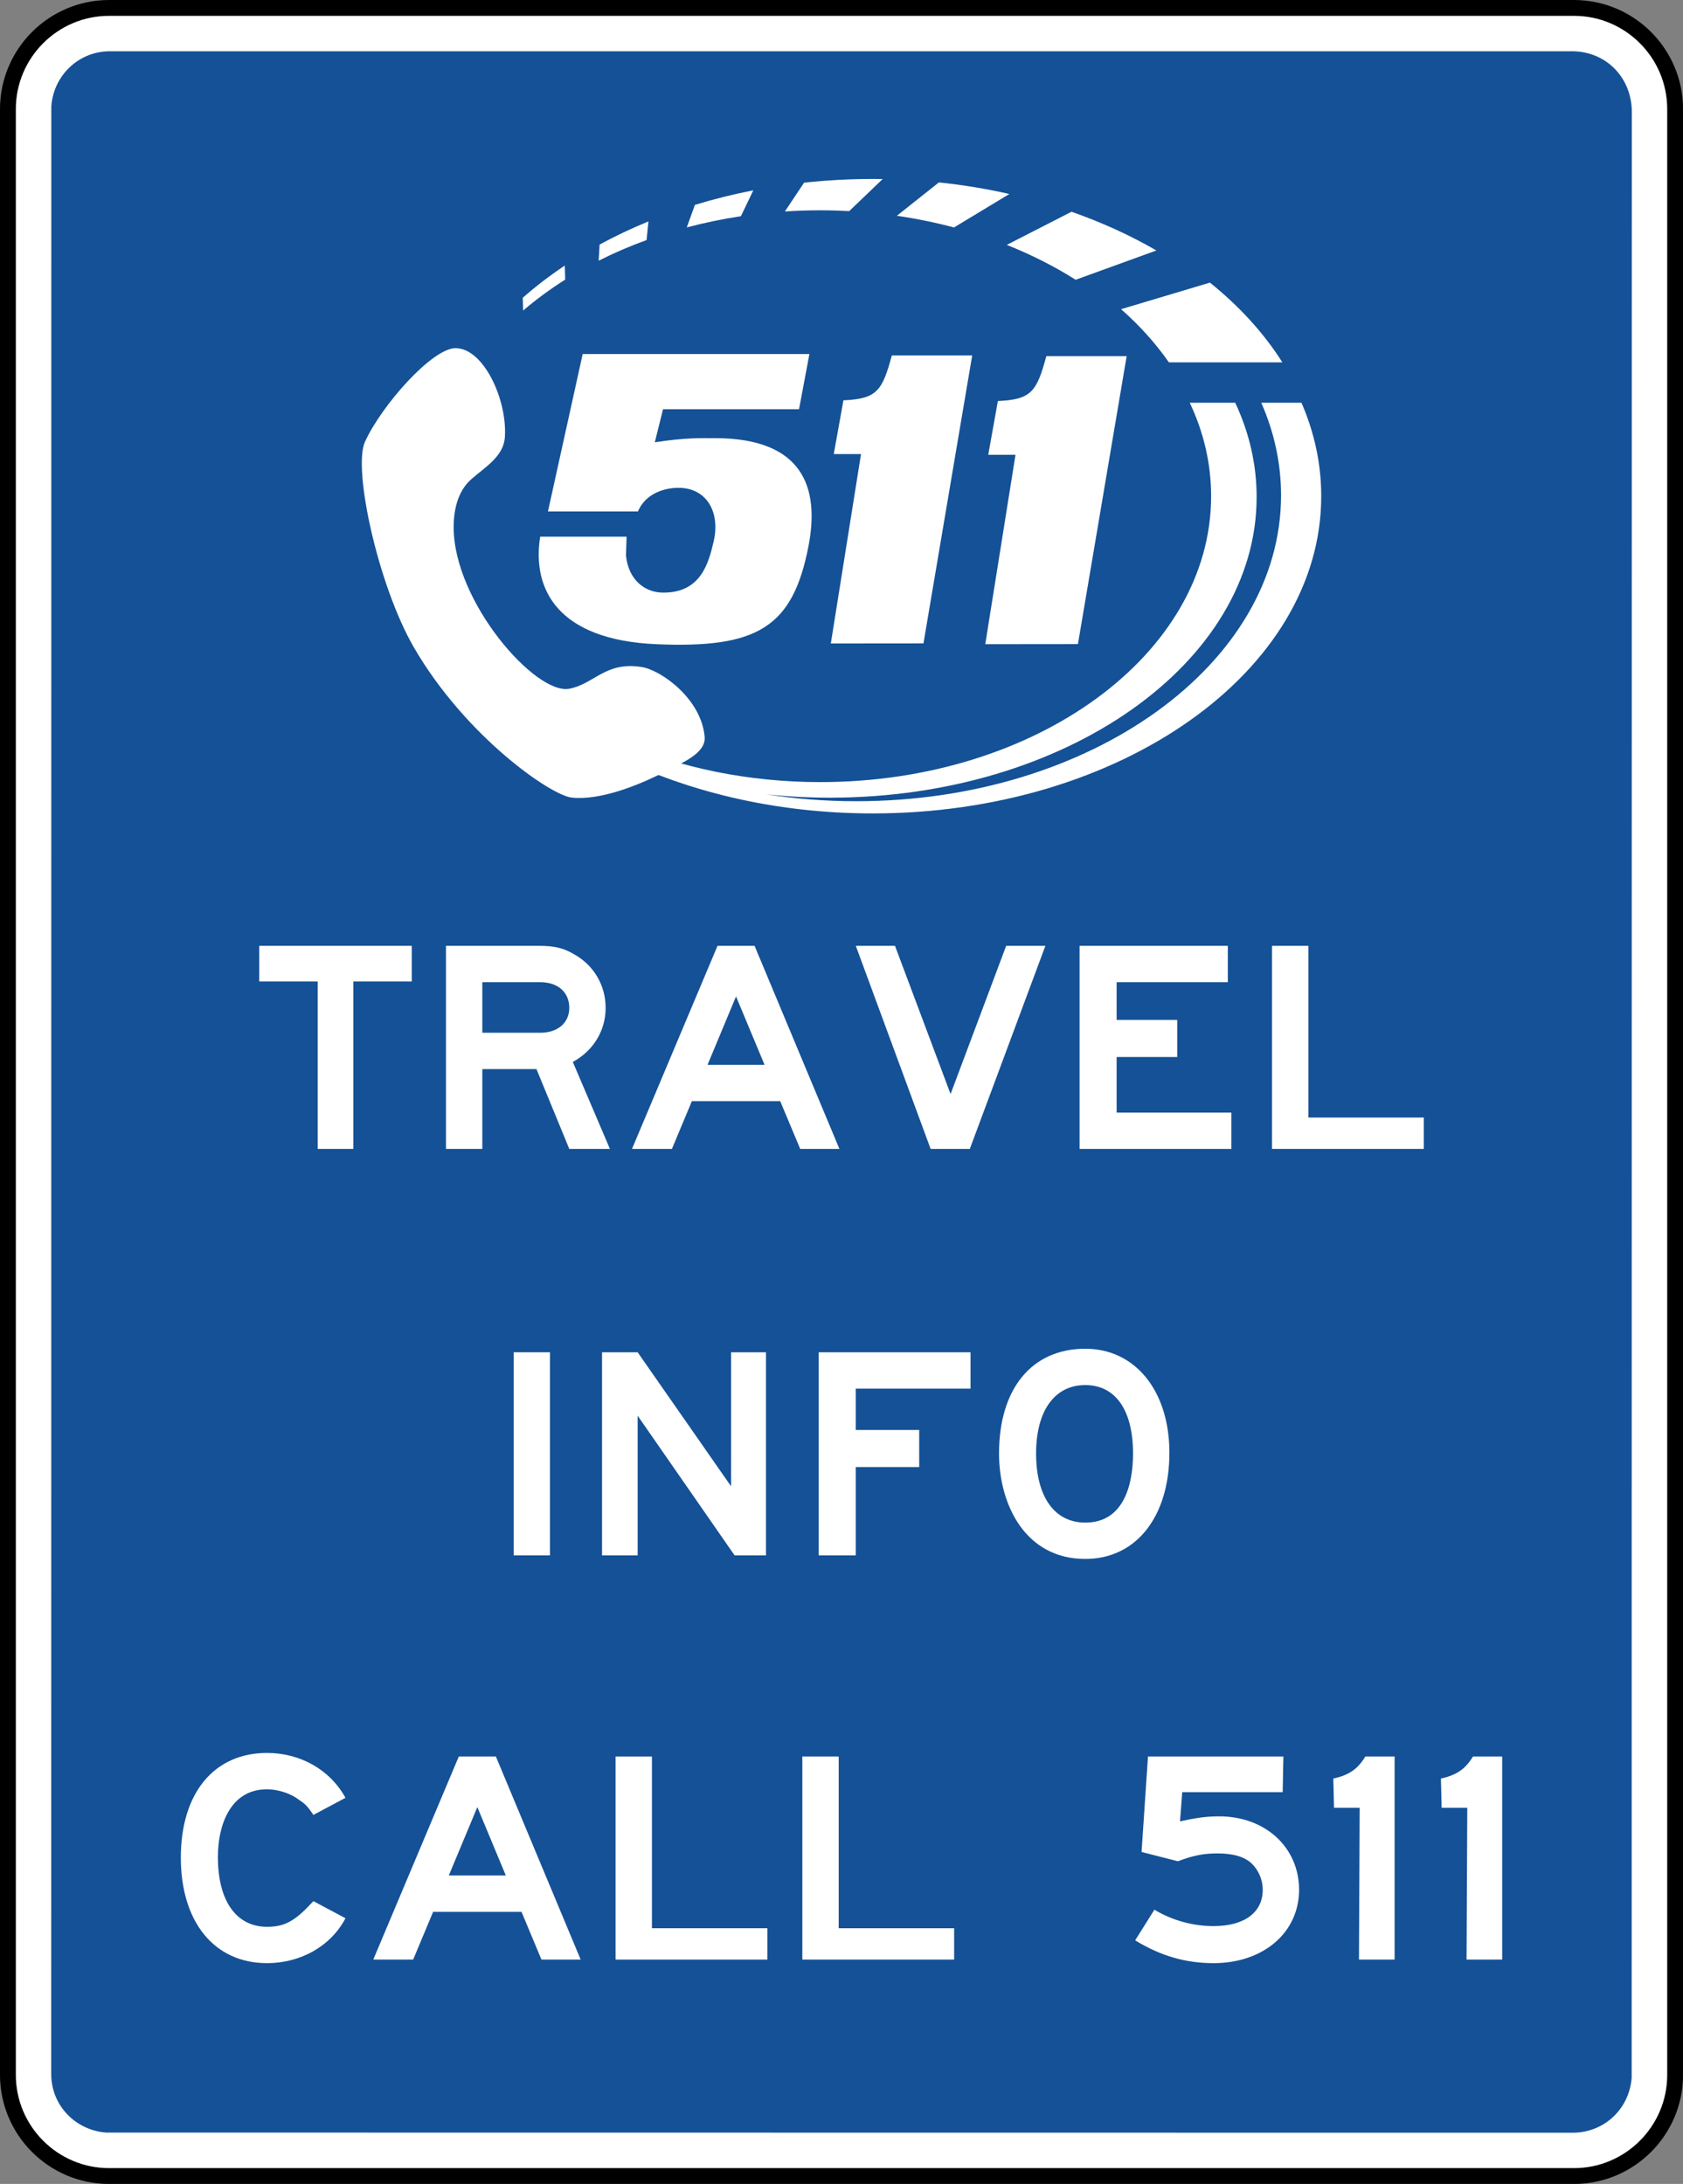 <?xml version="1.0" encoding="UTF-8" standalone="no"?>
<svg
   xmlns:dc="http://purl.org/dc/elements/1.1/"
   xmlns:cc="http://creativecommons.org/ns#"
   xmlns:rdf="http://www.w3.org/1999/02/22-rdf-syntax-ns#"
   xmlns:svg="http://www.w3.org/2000/svg"
   xmlns="http://www.w3.org/2000/svg"
   xmlns:sodipodi="http://sodipodi.sourceforge.net/DTD/sodipodi-0.dtd"
   xmlns:inkscape="http://www.inkscape.org/namespaces/inkscape"
   width="127.504"
   height="165.495"
   viewBox="0 0 359.844 467.062"
   version="1.1"
   id="svg2"
   inkscape:version="0.48.2 r9819"
   sodipodi:docname="MUTCD D12-4.svg">
  <rect x="0" y="0" width="359.844" height="467.062" fill="#808080" stroke="none"/>
  <defs
     id="defs60">
    <clipPath
       clipPathUnits="userSpaceOnUse"
       id="clipPath3564">
      <path
         inkscape:connector-curvature="0"
         d="m 63,43 512.622,0 0,313.129 L 63,356.129 63,43 z"
         id="path3566" />
    </clipPath>
  </defs>
  <sodipodi:namedview
     pagecolor="#ffffff"
     bordercolor="#666666"
     borderopacity="1"
     objecttolerance="10"
     gridtolerance="10"
     guidetolerance="10"
     inkscape:pageopacity="0"
     inkscape:pageshadow="2"
     inkscape:window-width="1280"
     inkscape:window-height="1004"
     id="namedview58"
     showgrid="false"
     fit-margin-top="0"
     fit-margin-left="0"
     fit-margin-right="0"
     fit-margin-bottom="0"
     inkscape:zoom="3.4525869"
     inkscape:cx="67.467593"
     inkscape:cy="52.724939"
     inkscape:window-x="-8"
     inkscape:window-y="-8"
     inkscape:window-maximized="1"
     inkscape:current-layer="svg2"
     showguides="true"
     inkscape:guide-bbox="true" />
  <polygon
     points="315,545 235,375 315,205 395,375 "
     id="polygon10"
     style="fill:none;stroke:#ffffff;stroke-width:40"
     transform="translate(16897.851,12182.993)" />
  <!-- draw the bicycle -->
  <!-- RIGHT -->
  <!-- LANE -->
  <!-- ONLY -->
  <path
     inkscape:connector-curvature="0"
     d="m 23.317,1.694 313.224,0 c 11.913,0 21.622,9.715 21.622,21.636 l 0,420.409 c 0,11.92 -9.708,21.636 -21.622,21.636 l -313.224,0 c -11.913,0 -21.625,-9.716 -21.625,-21.636 l 0,-420.409 c 0,-11.92 9.712,-21.636 21.625,-21.636"
     style="fill:#ffffff;fill-opacity:1;fill-rule:nonzero;stroke:#000000;stroke-width:3.387;stroke-linecap:butt;stroke-linejoin:miter;stroke-miterlimit:4;stroke-opacity:1;stroke-dasharray:none"
     id="path5515" />
  <path
     inkscape:connector-curvature="0"
     d="m 336.41,10.965 c 7.042,0.162 12.224,5.524 12.485,12.488 l -0.028,420.934 c -0.515,6.608 -5.8,11.638 -12.457,11.726 l -313.739,-0.035 c -6.562,-0.515 -11.695,-5.8 -11.716,-12.457 l 0.021,-420.924 c 0.49,-6.576 5.838,-11.709 12.46,-11.733 l 312.974,0"
     style="fill:#155196;fill-opacity:1;fill-rule:evenodd;stroke:none"
     id="path5519" />
  <path
     inkscape:connector-curvature="0"
     d="m 57.102,419.845 c -11.434,0 -18.44,-8.992 -18.44,-22.557 0,-13.716 7.006,-22.398 18.44,-22.398 7.013,0 13.413,3.503 16.764,9.599 l -6.858,3.655 c -1.221,-1.824 -1.831,-2.434 -3.052,-3.196 -1.676,-1.376 -4.568,-2.286 -6.854,-2.286 -7.927,0 -10.516,7.772 -10.516,14.474 0,9.451 3.962,14.937 10.516,14.937 3.962,0 6.096,-1.372 9.906,-5.486 l 6.858,3.655 c -3.2,6.1 -9.751,9.603 -16.764,9.603"
     style="fill:#ffffff;fill-opacity:1;fill-rule:nonzero;stroke:none"
     id="path5523" />
  <path
     inkscape:connector-curvature="0"
     d="m 102.06,386.472 -6.1,14.626 12.188,0 -6.089,-14.626 z m 13.709,32.611 -4.265,-10.213 -18.898,0 -4.265,10.213 -8.53,0 18.288,-43.434 7.923,0 18.133,43.434 -8.386,0 z"
     style="fill:#ffffff;fill-opacity:1;fill-rule:nonzero;stroke:none"
     id="path5527" />
  <path
     inkscape:connector-curvature="0"
     d="m 131.619,419.083 0,-43.434 7.772,0 0,36.728 24.687,0 0,6.706 -32.459,0 z"
     style="fill:#ffffff;fill-opacity:1;fill-rule:nonzero;stroke:none"
     id="path5531" />
  <path
     inkscape:connector-curvature="0"
     d="m 171.547,419.083 0,-43.434 7.775,0 0,36.728 24.687,0 0,6.706 -32.463,0 z"
     style="fill:#ffffff;fill-opacity:1;fill-rule:nonzero;stroke:none"
     id="path5535" />
  <path
     inkscape:connector-curvature="0"
     d="m 259.473,419.845 c -5.944,0 -11.278,-1.524 -16.764,-4.875 l 4.113,-6.555 c 3.81,2.286 8.234,3.507 12.651,3.507 6.555,0 10.516,-2.896 10.516,-7.775 0,-2.282 -1.069,-4.568 -2.745,-5.941 -1.52,-1.221 -3.81,-1.831 -7.006,-1.831 -2.9,0 -5.182,0.459 -8.386,1.679 l -7.772,-1.983 1.372,-20.422 28.952,0 -0.152,7.624 -21.484,0 -0.462,6.248 c 3.507,-0.766 5.644,-1.069 8.386,-1.069 9.909,0 17.067,6.706 17.067,15.695 0,9.144 -7.62,15.699 -18.288,15.699"
     style="fill:#ffffff;fill-opacity:1;fill-rule:nonzero;stroke:none"
     id="path5539" />
  <path
     inkscape:connector-curvature="0"
     d="m 290.563,419.083 0.152,-32.459 -5.486,0 -0.152,-6.251 c 3.348,-0.762 5.182,-1.979 6.854,-4.724 l 6.251,0 0,43.434 -7.62,0 z"
     style="fill:#ffffff;fill-opacity:1;fill-rule:nonzero;stroke:none"
     id="path5543" />
  <path
     inkscape:connector-curvature="0"
     d="m 313.568,419.083 0.152,-32.459 -5.482,0 -0.152,-6.251 c 3.348,-0.762 5.179,-1.979 6.854,-4.724 l 6.248,0 0,43.434 -7.62,0 z"
     style="fill:#ffffff;fill-opacity:1;fill-rule:nonzero;stroke:none"
     id="path5547" />
  <path
     inkscape:connector-curvature="0"
     d="m 109.825,289.203 7.772,0 0,43.434 -7.772,0 0,-43.434 z"
     style="fill:#ffffff;fill-opacity:1;fill-rule:nonzero;stroke:none"
     id="path5549" />
  <path
     inkscape:connector-curvature="0"
     d="m 157.065,332.638 -20.726,-29.87 0,29.87 -7.617,0 0,-43.434 7.617,0 19.967,28.653 0,-28.653 7.468,0 0,43.434 -6.71,0 z"
     style="fill:#ffffff;fill-opacity:1;fill-rule:nonzero;stroke:none"
     id="path5553" />
  <path
     inkscape:connector-curvature="0"
     d="m 182.973,296.979 0,8.837 13.564,0 0,7.927 -13.564,0 0,18.895 -7.927,0 0,-43.434 32.463,0 0,7.775 -24.536,0 z"
     style="fill:#ffffff;fill-opacity:1;fill-rule:nonzero;stroke:none"
     id="path5557" />
  <path
     inkscape:connector-curvature="0"
     d="m 232.045,296.217 c -6.555,0 -10.516,5.486 -10.516,14.63 0,9.296 3.962,14.781 10.516,14.781 8.227,0 10.209,-8.075 10.209,-14.781 0,-9.144 -3.658,-14.63 -10.209,-14.63 m 0,37.183 c -12.802,0 -18.44,-11.582 -18.44,-22.553 0,-13.868 7.01,-22.401 18.44,-22.401 10.664,0 17.985,8.989 17.985,22.246 0,13.564 -7.017,22.708 -17.985,22.708"
     style="fill:#ffffff;fill-opacity:1;fill-rule:nonzero;stroke:none"
     id="path5561" />
  <path
     inkscape:connector-curvature="0"
     d="m 75.545,209.9 0,35.81 -7.62,0 0,-35.81 -12.499,0 0,-7.62 32.611,0 0,7.62 -12.492,0 z"
     style="fill:#ffffff;fill-opacity:1;fill-rule:nonzero;stroke:none"
     id="path5565" />
  <path
     inkscape:connector-curvature="0"
     d="m 115.466,210.051 -12.34,0 0,10.82 12.34,0 c 3.814,0 6.251,-2.131 6.251,-5.334 0,-3.351 -2.438,-5.486 -6.251,-5.486 m 6.251,35.659 -7.013,-17.067 -11.578,0 0,17.067 -7.772,0 0,-43.43 19.964,0 c 3.196,0 5.179,0.459 7.468,1.827 4.113,2.286 6.703,6.555 6.703,11.43 0,4.875 -2.589,9.14 -7.013,11.582 l 7.931,18.591 -8.689,0 z"
     style="fill:#ffffff;fill-opacity:1;fill-rule:nonzero;stroke:none"
     id="path5569" />
  <path
     inkscape:connector-curvature="0"
     d="m 157.372,213.099 -6.096,14.633 12.195,0 -6.099,-14.633 z m 13.72,32.611 -4.272,-10.206 -18.891,0 -4.265,10.206 -8.537,0 18.285,-43.43 7.923,0 18.14,43.43 -8.382,0 z"
     style="fill:#ffffff;fill-opacity:1;fill-rule:nonzero;stroke:none"
     id="path5573" />
  <path
     inkscape:connector-curvature="0"
     d="m 207.357,245.71 -8.379,0 -15.998,-43.43 8.379,0 11.885,31.697 11.885,-31.697 8.386,0 -16.157,43.43 z"
     style="fill:#ffffff;fill-opacity:1;fill-rule:nonzero;stroke:none"
     id="path5577" />
  <path
     inkscape:connector-curvature="0"
     d="m 230.824,245.71 0,-43.43 31.697,0 0,7.772 -23.774,0 0,8.075 12.954,0 0,7.927 -12.954,0 0,11.885 24.536,0 0,7.772 -32.459,0 z"
     style="fill:#ffffff;fill-opacity:1;fill-rule:nonzero;stroke:none"
     id="path5581" />
  <path
     inkscape:connector-curvature="0"
     d="m 271.972,245.71 0,-43.43 7.772,0 0,36.724 24.687,0 0,6.706 -32.459,0 z"
     style="fill:#ffffff;fill-opacity:1;fill-rule:nonzero;stroke:none"
     id="path5585" />
  <path
     inkscape:connector-curvature="0"
     d="m 97.407,74.461 c -5.02,0 -15.812,12.231 -19.367,20.003 -2.667,5.814 2.84,30.896 10.481,44.037 11.024,18.969 29.185,31.577 33.718,32.075 5.997,0.653 14.298,-2.558 20.419,-5.789 3.111,-1.619 8.301,-3.679 8.005,-7.186 -0.674,-8.128 -9.303,-14.291 -13.469,-14.951 -7.779,-1.238 -10.128,3.648 -15.491,4.646 -7.207,1.348 -24.709,-18.595 -24.709,-34.558 0,-3.157 0.642,-7.525 3.817,-10.294 3.059,-2.653 6.876,-4.882 7.14,-8.971 0.515,-7.983 -4.54,-19.011 -10.545,-19.011"
     style="fill:#ffffff;fill-opacity:1;fill-rule:nonzero;stroke:none"
     id="path5589" />
  <path
     inkscape:connector-curvature="0"
     d="m 117.156,109.383 19.237,0 c 1.633,-3.849 5.637,-5.055 8.661,-5.055 6.167,0 8.978,5.366 7.525,11.501 -1.076,4.583 -2.72,11.042 -10.954,10.904 -3.715,-0.056 -7.25,-2.667 -7.782,-7.909 0.028,-0.18 0.099,-3.873 0.134,-4.053 l -18.482,0 c -1.792,11.299 3.803,22.094 24.86,23.001 21.593,0.924 29.139,-3.605 32.501,-20.937 2.434,-12.534 -1.129,-23.132 -20.009,-23.132 -3.122,0 -6.11,-0.134 -12.841,0.882 l 1.757,-7.059 29.076,0 2.219,-11.811 -48.475,0 -7.426,33.669"
     style="fill:#ffffff;fill-opacity:1;fill-rule:nonzero;stroke:none"
     id="path5593" />
  <path
     inkscape:connector-curvature="0"
     d="m 207.865,76.02 -10.418,61.577 -19.808,0.018 6.456,-40.506 -5.828,0 2.067,-11.497 c 7.214,-0.31 8.294,-2.067 10.354,-9.592 l 17.177,0"
     style="fill:#ffffff;fill-opacity:1;fill-rule:nonzero;stroke:none"
     id="path5597" />
  <path
     inkscape:connector-curvature="0"
     d="m 258.697,60.442 c 6.304,5.069 11.546,10.813 15.487,17.057 l -24.261,0 c -2.829,-4.078 -6.269,-7.888 -10.223,-11.374 l 18.997,-5.683 z m 19.572,25.689 c 2.745,6.318 4.226,13.032 4.226,19.988 0,37.469 -42.933,67.843 -95.892,67.843 -21.188,0 -40.764,-4.861 -56.632,-13.088 l 3.154,-2 c 12.404,5.334 26.846,8.389 42.273,8.389 46.136,0 83.552,-27.376 83.552,-61.143 0,-7.003 -1.605,-13.727 -4.568,-19.988 l 9.723,0 c 2.97,6.343 4.575,13.116 4.575,20.158 0,35.514 -40.841,64.304 -91.228,64.304 -4.639,0 -9.2,-0.247 -13.649,-0.716 6.205,0.96 12.644,1.475 19.258,1.475 50.169,0 90.84,-29.291 90.84,-65.423 0,-6.9 -1.482,-13.55 -4.23,-19.798 l 8.597,0 z m -49.167,-40.845 c 6.498,2.275 12.587,5.062 18.147,8.28 l -17.265,6.265 c -4.512,-2.854 -9.447,-5.359 -14.725,-7.458 l 13.843,-7.087 z m -28.353,-6.276 c 5.168,0.54 10.202,1.372 15.067,2.477 l -11.843,7.158 c -3.941,-1.048 -8.022,-1.887 -12.21,-2.498 l 8.985,-7.137 z m -28.826,0.056 c 4.784,-0.519 9.684,-0.79 14.679,-0.79 0.709,0 1.418,0.007 2.124,0.014 l -7.154,6.854 c -2.039,-0.109 -4.099,-0.169 -6.174,-0.169 -2.558,0 -5.087,0.085 -7.581,0.25 l 4.106,-6.16 z m -23.343,4.748 c 4.032,-1.231 8.191,-2.272 12.485,-3.108 l -2.653,5.532 c -3.969,0.6 -7.832,1.408 -11.575,2.399 l 1.743,-4.822 z m -20.38,8.488 c 3.32,-1.806 6.802,-3.457 10.446,-4.946 l -0.406,3.983 c -3.563,1.295 -6.989,2.773 -10.234,4.413 l 0.194,-3.45 z m -16.432,11.384 c 2.769,-2.441 5.771,-4.741 8.989,-6.89 l 0.092,3.002 c -3.224,2.039 -6.237,4.251 -9.006,6.625 l -0.074,-2.738"
     style="fill:#ffffff;fill-opacity:1;fill-rule:nonzero;stroke:none"
     id="path5601" />
  <path
     inkscape:connector-curvature="0"
     d="m 240.892,76.172 -10.418,61.577 -19.812,0.021 6.463,-40.509 -5.828,0 2.06,-11.497 c 7.221,-0.31 8.304,-2.067 10.365,-9.592 l 17.17,0"
     style="fill:#ffffff;fill-opacity:1;fill-rule:nonzero;stroke:none"
     id="path5605" />
</svg>
